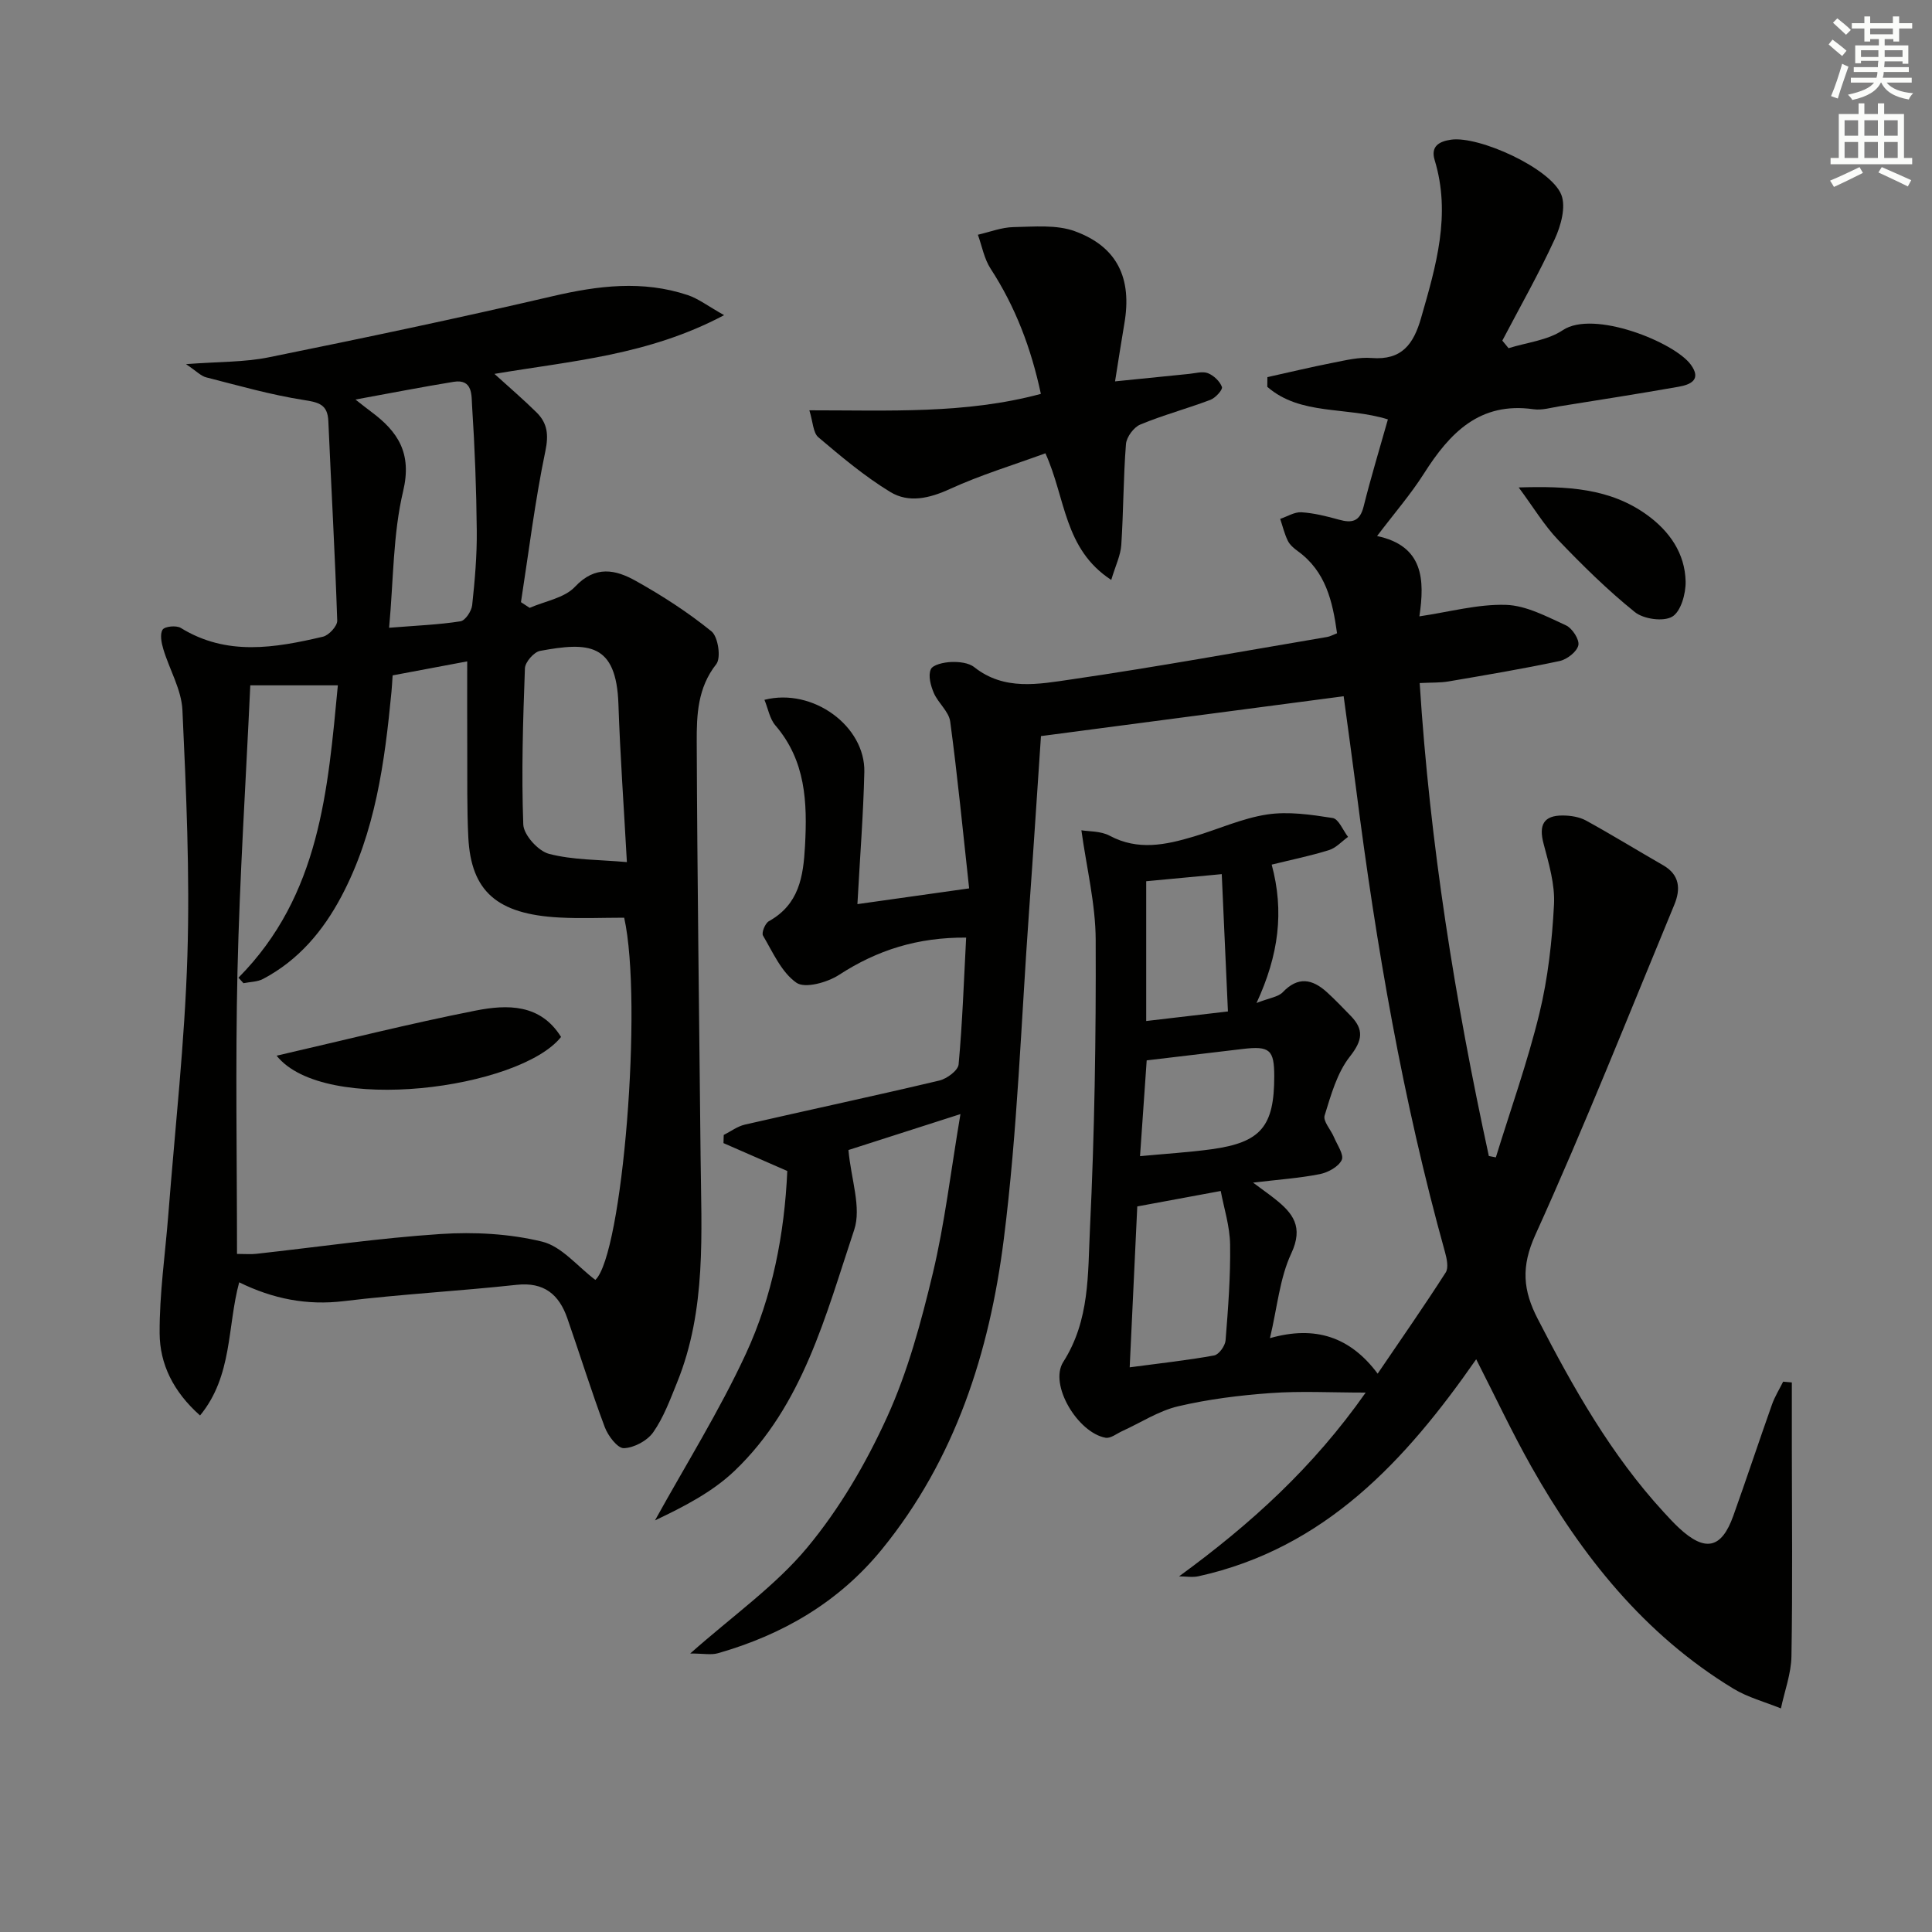 <svg enable-background="new 0 0 400 400" viewBox="0 0 400 400" xmlns="http://www.w3.org/2000/svg"><rect x="0" y="0" width="400" height="400" fill="#808080" stroke="none"/><g fill="#010100"><path d="m244.11 326.37c14.91-10.88 27.78-22.59 38.64-38.05-7.21 0-13.46-.35-19.65.1-6.44.46-12.92 1.27-19.19 2.74-4.03.95-7.71 3.38-11.56 5.13-1.14.52-2.41 1.56-3.45 1.38-5.73-1.02-11.77-10.99-8.76-15.7 5.51-8.63 5.07-18.22 5.52-27.49.96-19.95 1.27-39.94 1.19-59.91-.03-7.43-1.88-14.85-2.96-22.67 1.51.26 3.99.13 5.86 1.13 5.86 3.13 11.59 1.9 17.37.18 5.08-1.51 10.03-3.79 15.21-4.58 4.4-.67 9.1.03 13.58.73 1.24.19 2.14 2.55 3.19 3.91-1.31.94-2.48 2.28-3.94 2.73-3.75 1.18-7.62 1.96-11.87 3.01 2.62 9.71 1.46 18.72-3.14 28.65 2.68-1.06 4.48-1.24 5.43-2.23 3.17-3.33 6.12-2.74 9.13-.02 1.71 1.55 3.3 3.23 4.91 4.88 2.83 2.89 2.48 5.12-.15 8.47-2.65 3.37-3.91 7.96-5.22 12.19-.37 1.18 1.29 2.95 1.93 4.48.66 1.59 2.12 3.65 1.61 4.73-.67 1.41-2.83 2.59-4.54 2.93-4.19.83-8.48 1.12-13.82 1.76 2.03 1.51 3.3 2.39 4.5 3.35 3.75 2.96 6 5.79 3.41 11.32-2.39 5.11-2.88 11.1-4.41 17.53 9.36-2.67 16.61-.28 22.3 7.35 4.92-7.24 9.64-14.01 14.09-20.95.63-.98.22-2.88-.15-4.22-8.74-31.41-14.25-63.44-18.38-95.73-.8-6.25-1.68-12.49-2.6-19.35-20.96 2.76-41.72 5.5-62.67 8.25-.82 12.05-1.59 24.13-2.46 36.21-1.64 22.7-2.39 45.52-5.25 68.07-2.95 23.24-10 45.41-25.22 64.09-8.93 10.95-20.55 17.69-33.97 21.52-1.38.39-2.97.05-5.72.05 8.83-7.83 17.59-13.97 24.2-21.9 6.71-8.06 12.2-17.47 16.56-27.05 4.3-9.43 7.05-19.68 9.48-29.81 2.45-10.26 3.67-20.82 5.71-32.92-8.95 2.87-16.39 5.25-23.19 7.44.54 6.05 2.73 11.91 1.19 16.53-5.91 17.69-10.58 36.32-24.72 49.85-4.66 4.46-10.66 7.52-16.52 10.3 6.33-11.46 13.32-22.63 18.81-34.48 5.53-11.94 8-24.89 8.58-37.86-4.64-2.03-8.93-3.9-13.21-5.77.02-.56.03-1.13.05-1.69 1.45-.73 2.83-1.78 4.37-2.14 13.42-3.08 26.89-5.95 40.28-9.13 1.56-.37 3.87-2.08 3.98-3.34.79-8.56 1.08-17.18 1.56-26.25-10.05-.07-18.42 2.58-26.32 7.72-2.42 1.57-7.04 2.86-8.81 1.63-3.1-2.16-4.88-6.29-6.93-9.77-.34-.58.44-2.54 1.21-2.97 6.25-3.49 7.14-9.18 7.49-15.62.49-9.04.15-17.6-6.14-24.93-1.17-1.36-1.5-3.45-2.26-5.29 10.05-2.55 20.9 5.48 20.68 14.94-.2 8.77-.9 17.52-1.43 27.36 7.43-1.05 14.69-2.07 23.13-3.26-1.3-11.89-2.4-23.24-3.92-34.54-.28-2.08-2.49-3.83-3.39-5.91-.65-1.51-1.21-3.59-.63-4.9.42-.97 2.73-1.46 4.22-1.52 1.6-.06 3.61.14 4.78 1.07 6.23 4.94 13.36 3.51 20.05 2.54 17.72-2.58 35.34-5.8 53-8.79.62-.1 1.2-.44 2.06-.77-.92-6.64-2.34-12.83-8.15-17.02-.79-.57-1.63-1.29-2.04-2.13-.7-1.43-1.07-3.01-1.58-4.53 1.47-.49 2.97-1.46 4.4-1.37 2.61.17 5.22.82 7.76 1.53 2.71.76 4.33.39 5.11-2.71 1.51-6.06 3.34-12.05 5.03-18.05-8.7-2.7-18.07-.75-24.97-6.74.01-.67.02-1.34.02-2.01 4.56-1.01 9.11-2.1 13.69-3 2.6-.51 5.3-1.17 7.89-.96 6.25.49 8.68-2.85 10.24-8.29 3.09-10.75 6.25-21.39 2.81-32.69-.86-2.84.9-3.86 3.39-4.22 5.76-.83 20.66 5.92 22.83 11.39 1 2.52-.08 6.41-1.34 9.16-3.29 7.17-7.2 14.05-10.87 21.05.43.52.86 1.05 1.29 1.57 3.78-1.19 8.07-1.61 11.23-3.73 6.37-4.27 23.09 2.48 26.49 7.12 2.32 3.16-.08 4.17-2.56 4.6-8.17 1.44-16.36 2.72-24.55 4.03-1.8.29-3.69.87-5.43.62-11.17-1.59-17.35 4.9-22.69 13.3-2.75 4.33-6.16 8.26-9.71 12.95 9.67 2.05 9.87 9.11 8.76 16.63 6.29-.93 12.13-2.56 17.92-2.38 4.2.13 8.43 2.42 12.42 4.24 1.31.6 2.84 2.96 2.57 4.13-.31 1.35-2.35 2.93-3.89 3.26-7.61 1.62-15.3 2.91-22.98 4.22-1.75.3-3.57.21-5.98.34 2.12 33.33 7.33 65.76 14.32 97.92.48.09.96.19 1.45.28 3.05-9.9 6.55-19.69 9-29.73 1.79-7.36 2.64-15.03 3.04-22.61.22-4.16-1.07-8.48-2.16-12.6-1.03-3.88 0-5.87 4-5.84 1.61.01 3.4.29 4.78 1.04 5.39 2.96 10.63 6.19 15.96 9.25 3.5 2 3.65 4.99 2.33 8.18-9.46 22.84-18.57 45.85-28.77 68.35-3 6.62-2.57 11.48.5 17.42 7.34 14.25 15.17 28.13 26.09 40.01 1.01 1.1 2.03 2.21 3.12 3.23 5.43 5.06 8.83 4.35 11.27-2.48 2.74-7.66 5.29-15.38 8.01-23.05.58-1.64 1.53-3.16 2.31-4.73.6.05 1.2.11 1.8.16v13.35c.01 14.45.17 28.9-.08 43.34-.06 3.61-1.42 7.2-2.18 10.8-3.29-1.34-6.84-2.27-9.84-4.09-18.45-11.2-31.41-27.51-41.85-46-3.98-7.06-7.43-14.42-11.4-22.2-14.65 21.05-31.36 39.15-57.51 44.93-1.26.27-2.66.02-4.01.02zm-8.65-76.59c-.51 10.91-1.03 21.79-1.57 33.31 6.45-.86 12.01-1.46 17.49-2.46.98-.18 2.27-1.98 2.36-3.11.53-6.61 1.04-13.26.94-19.88-.06-3.79-1.29-7.57-1.94-11.06-6.25 1.16-11.43 2.12-17.28 3.2zm1.95-30.24c-.43 6.16-.88 12.64-1.38 19.83 5.31-.5 10.08-.79 14.8-1.43 10.23-1.41 12.99-4.71 12.99-15.11 0-5.5-.95-6.32-6.55-5.65-6.54.79-13.09 1.56-19.86 2.36zm-.1-8.15c5.74-.67 10.94-1.28 16.92-1.98-.43-9.55-.85-18.88-1.28-28.43-5.96.56-10.69 1-15.64 1.47z"/><path d="m38.51 75.39c6.74-.52 12.05-.38 17.12-1.41 19.65-3.98 39.28-8.11 58.8-12.66 9.41-2.19 18.64-3.33 27.94-.23 2.21.73 4.16 2.26 7.55 4.16-15.7 8.33-31.58 9.46-47.55 12.16 3.18 2.89 6.05 5.34 8.73 7.99 2.24 2.22 2.52 4.61 1.81 8.01-2.15 10.32-3.43 20.83-5.05 31.26.6.39 1.2.79 1.8 1.18 3.19-1.4 7.2-2.03 9.39-4.37 4.21-4.49 8.42-3.54 12.57-1.22 5.48 3.06 10.82 6.51 15.69 10.46 1.37 1.12 2.01 5.48.99 6.78-3.88 4.91-4.07 10.54-4.05 16.08.11 28.64.52 57.27.8 85.91.15 15.77 1.26 31.66-4.88 46.77-1.43 3.53-2.78 7.21-4.93 10.28-1.23 1.75-3.97 3.22-6.08 3.29-1.3.04-3.28-2.56-3.95-4.36-2.79-7.44-5.14-15.05-7.76-22.56-1.71-4.9-4.81-7.52-10.49-6.9-11.89 1.29-23.85 1.93-35.72 3.37-7.72.94-14.78-.48-21.72-3.89-2.49 9.21-1.34 19.34-8.1 27.57-5.55-4.92-8.34-10.66-8.37-17.02-.05-8.19 1.16-16.39 1.8-24.59 1.39-17.88 3.4-35.74 3.95-53.64.52-16.91-.25-33.88-1.03-50.79-.2-4.26-2.69-8.4-3.96-12.64-.39-1.29-.74-3.09-.14-4.02.44-.68 2.84-.92 3.75-.36 9.53 5.88 19.5 4.15 29.45 1.82 1.22-.29 2.98-2.2 2.95-3.32-.46-13.77-1.24-27.53-1.84-41.3-.15-3.46-1.94-3.89-5.06-4.38-6.82-1.06-13.51-2.98-20.22-4.69-1.09-.27-1.99-1.26-4.19-2.74zm13.31 66.5c-.94 20.29-2.2 39.71-2.65 59.15-.45 19.43-.1 38.88-.1 58.57 1.74 0 2.88.11 3.99-.02 12.71-1.4 25.39-3.26 38.13-4.1 6.99-.46 14.3-.07 21.06 1.58 4.05.99 7.32 5.14 11.01 7.92 5.61-5.19 9.88-57.43 5.97-74.99-4.55 0-9.02.2-13.46-.04-12.85-.69-18.24-5.41-18.81-16.58-.3-5.98-.19-11.98-.22-17.98-.03-6.04-.01-12.08-.01-18.47-5.1.96-10.26 1.92-15.44 2.9-.1 1.42-.14 2.41-.24 3.39-1.4 14.61-3.34 29.08-10.34 42.32-3.82 7.22-8.91 13.26-16.23 17.13-1.18.63-2.71.61-4.07.89-.35-.38-.7-.76-1.04-1.14 16.91-17.06 18.51-38.91 20.58-60.53-6.56 0-12.46 0-18.13 0zm77.97 36.6c-.65-11.8-1.4-22.24-1.75-32.69-.43-12.72-6.21-12.89-16.23-11.04-1.27.24-3.08 2.32-3.13 3.6-.4 10.78-.74 21.58-.34 32.34.08 2.17 3.09 5.5 5.32 6.08 4.99 1.3 10.33 1.19 16.13 1.71zm-49.23-48.52c5.91-.47 10.4-.64 14.79-1.34.99-.16 2.28-2.11 2.41-3.35.55-5.11 1-10.26.95-15.39-.08-8.62-.41-17.25-.97-25.85-.14-2.08.21-5.64-3.81-4.99-6.46 1.05-12.89 2.31-20.34 3.67 1.74 1.36 2.48 1.95 3.25 2.52 5.58 4.14 8.5 8.6 6.62 16.48-2.11 8.89-1.98 18.31-2.9 28.25z"/><path d="m167.57 84.95c16.52-.01 32.33.8 47.93-3.4-2.01-9.43-5.26-18.02-10.41-25.93-1.33-2.04-1.78-4.67-2.63-7.02 2.45-.56 4.89-1.53 7.35-1.58 4.27-.08 8.9-.55 12.75.86 8.79 3.22 11.84 9.76 10.23 19.09-.64 3.72-1.2 7.45-1.93 11.99 5.59-.57 10.47-1.07 15.34-1.55 1.3-.13 2.78-.58 3.88-.15 1.21.48 2.48 1.68 2.91 2.86.2.56-1.33 2.26-2.38 2.66-4.8 1.82-9.8 3.15-14.53 5.12-1.35.56-2.84 2.58-2.96 4.03-.55 6.95-.51 13.94-.97 20.9-.14 2.16-1.19 4.26-2.08 7.24-9.84-6.43-9.4-16.92-13.63-26.22-6.63 2.43-13.4 4.47-19.77 7.39-4.28 1.96-8.54 2.94-12.36.61-5.3-3.23-10.12-7.29-14.88-11.32-1.1-.94-1.11-3.18-1.86-5.58z"/><path d="m314.43 100.92c10.11-.31 18.94.15 26.61 5.72 4.64 3.37 7.81 7.93 7.95 13.73.06 2.52-.98 6.24-2.77 7.3-1.84 1.09-5.95.51-7.76-.96-5.65-4.55-10.87-9.7-15.9-14.96-2.89-3.04-5.1-6.75-8.13-10.83z"/><path d="m57.27 218.57c13.87-3.19 27.49-6.64 41.26-9.35 6.48-1.27 13.35-1.42 17.63 5.47-8.53 10.74-49.08 16.21-58.89 3.88z"/></g><path d="m378.6 9.2.8-1c.9.7 1.9 1.4 2.9 2.3l-.9 1.1c-1.1-.9-2-1.7-2.8-2.4zm.5 10.7c.9-2.1 1.6-4.3 2.3-6.7.4.2.8.4 1.3.6-.7 2.1-1.5 4.2-2.2 6.6zm.4-15.2.9-.9c1 .8 2 1.6 2.8 2.4l-1 1c-1-.9-1.9-1.8-2.7-2.5zm12.5-1.3h1.2v1.4h2.7v1.1h-2.7v2.7h-1.2v-.5h-1.8v1.3h4.9v3.8h-1.2v-.5h-3.7c0 .4-.1.9-.1 1.2h5.1v1h-5.2c0 .5-.1.9-.2 1.2h6v1h-5.2c1.1 1.3 2.9 2 5.5 2.2-.4.4-.7.8-.9 1.3-2.9-.5-4.8-1.6-5.7-3.5h-.1c-.8 1.7-2.7 2.9-5.9 3.6-.2-.4-.6-.8-.9-1.1 2.8-.6 4.6-1.4 5.4-2.5h-4.8v-1h5.3c.1-.3.2-.7.2-1.2h-4.9v-1h5c0-.4 0-.8.1-1.3h-3.6v.5h-1.2v-3.7h4.9v-1.3h-1.8v.5h-1.2v-2.7h-2.6v-1.1h2.6v-1.4h1.2v1.4h4.7v-1.4zm-6.7 8.4h3.6c0-.4 0-.9 0-1.4h-3.6zm1.9-4.7h4.7v-1.2h-4.7zm6.7 3.3h-3.7v1.4h3.7z" fill="#fbfcfa"/><path d="m384.7 21.4h1.3v2.2h2.8v-2.2h1.3v2.2h4.1v9.1h1.7v1.3h-16.9v-1.3h1.7v-9.1h4.1v-2.2zm.3 13.2.7 1.2c-1.8.9-3.8 1.9-6 2.9-.2-.4-.5-.8-.8-1.3 2.4-1 4.4-2 6.1-2.8zm-3.1-6.5h2.8v-3.2h-2.8zm0 4.6h2.8v-3.3h-2.8zm4.1-4.6h2.8v-3.2h-2.8zm0 4.6h2.8v-3.3h-2.8v3.2zm3.6 1.9c2.1.9 4.1 1.8 6.1 2.7l-.7 1.3c-2.2-1.1-4.2-2-6.1-2.9zm3.3-9.7h-2.8v3.2h2.8zm-2.8 7.8h2.8v-3.3h-2.8z" fill="#fbfcfa"/></svg>